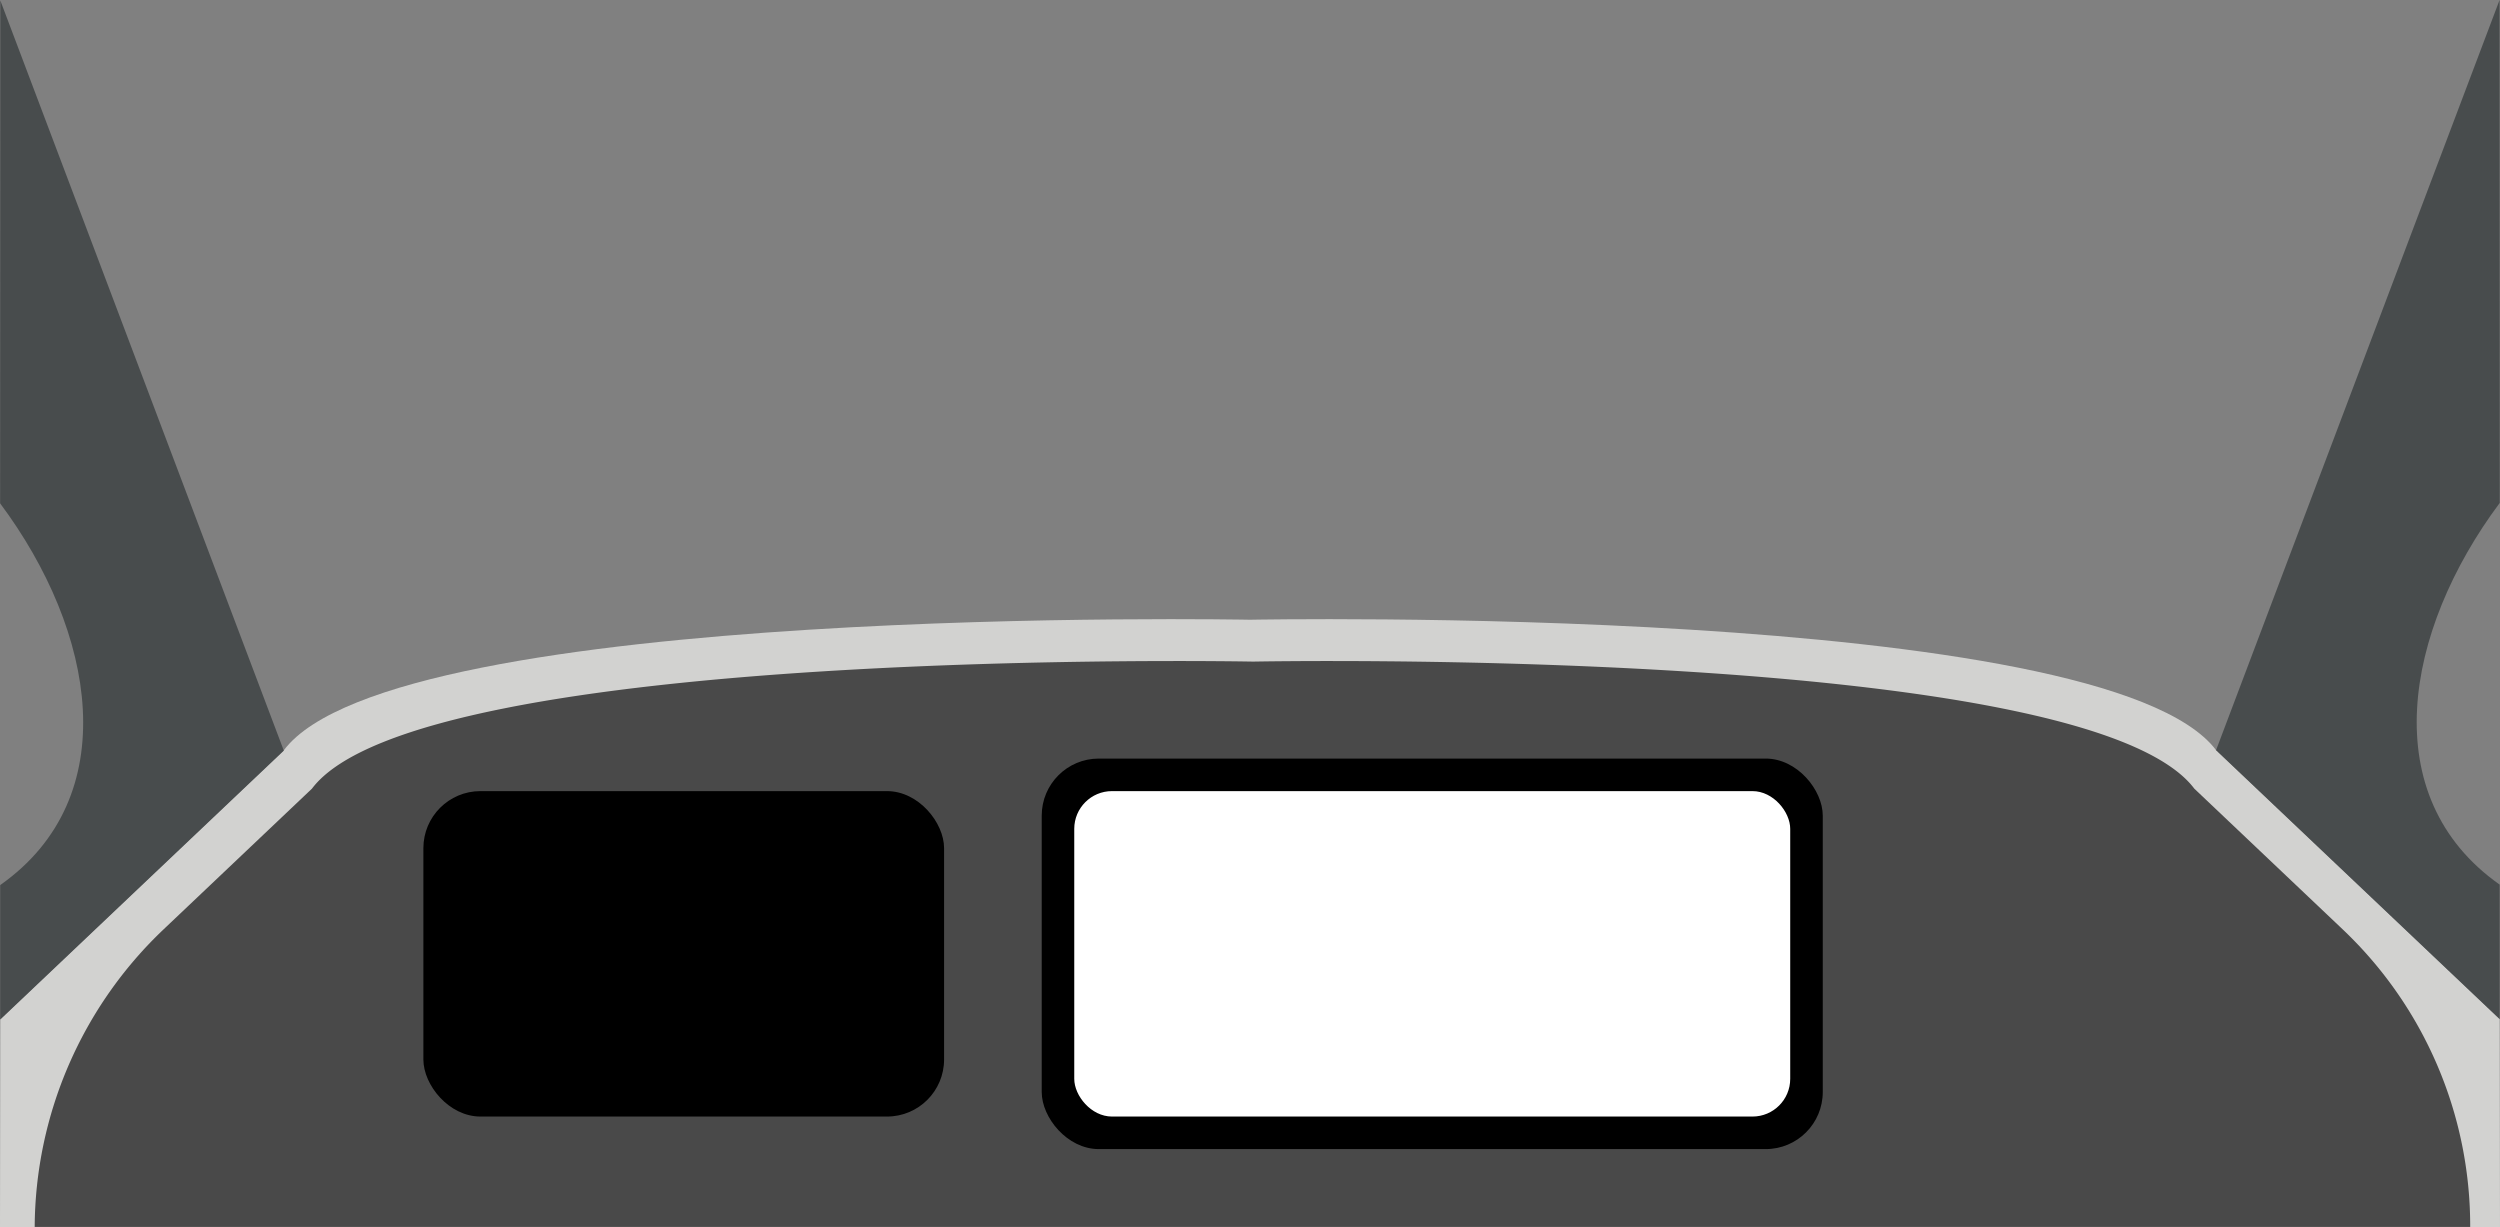 <svg id="Vrstva_1" data-name="Vrstva 1" xmlns="http://www.w3.org/2000/svg" viewBox="0 0 1920.49 942.74"><rect x="0" y="0" width="1920.49" height="942.74" fill="#808080" stroke="none"/><defs><style>.cls-1{fill:#d2d2d0;}.cls-2{fill:#484c4d;}.cls-3{fill:#494949;}.cls-4{fill:#fff;}</style></defs><path class="cls-1" d="M1920.24,1080,1920,920.13l-217.87-206.6C1616.83,600.44,960.06,613.35,960,613.35h0S303.17,600.43,217.87,713.52L0,920.13-.24,1080H1920.24Z" transform="translate(0.24 -137.27)"/><path class="cls-2" d="M-.15,523.93c73.56,98.61,95.82,225.78.06,293.26V920.5L217.78,713.89,0,137.62Z" transform="translate(0.24 -137.27)"/><path class="cls-2" d="M1920.07,523.58c-73.56,98.61-95.83,225.78-.07,293.26v103.3l-217.87-206.6,217.79-576.27Z" transform="translate(0.24 -137.27)"/><path class="cls-3" d="M1897.35,1079.78h0a314,314,0,0,0-97.94-228.57l-114-108.11c-83.1-110.16-722.93-97.59-723-97.59h0s-639.89-12.58-723,97.59l-114,108.11a317.51,317.51,0,0,0-99,228.57h1871Z" transform="translate(0.24 -137.27)"/><rect x="800.24" y="582.73" width="600" height="300" rx="43.83"/><rect class="cls-4" x="825.24" y="607.73" width="550" height="250" rx="28.98"/><rect x="325.24" y="607.73" width="400" height="250" rx="43.83"/></svg>